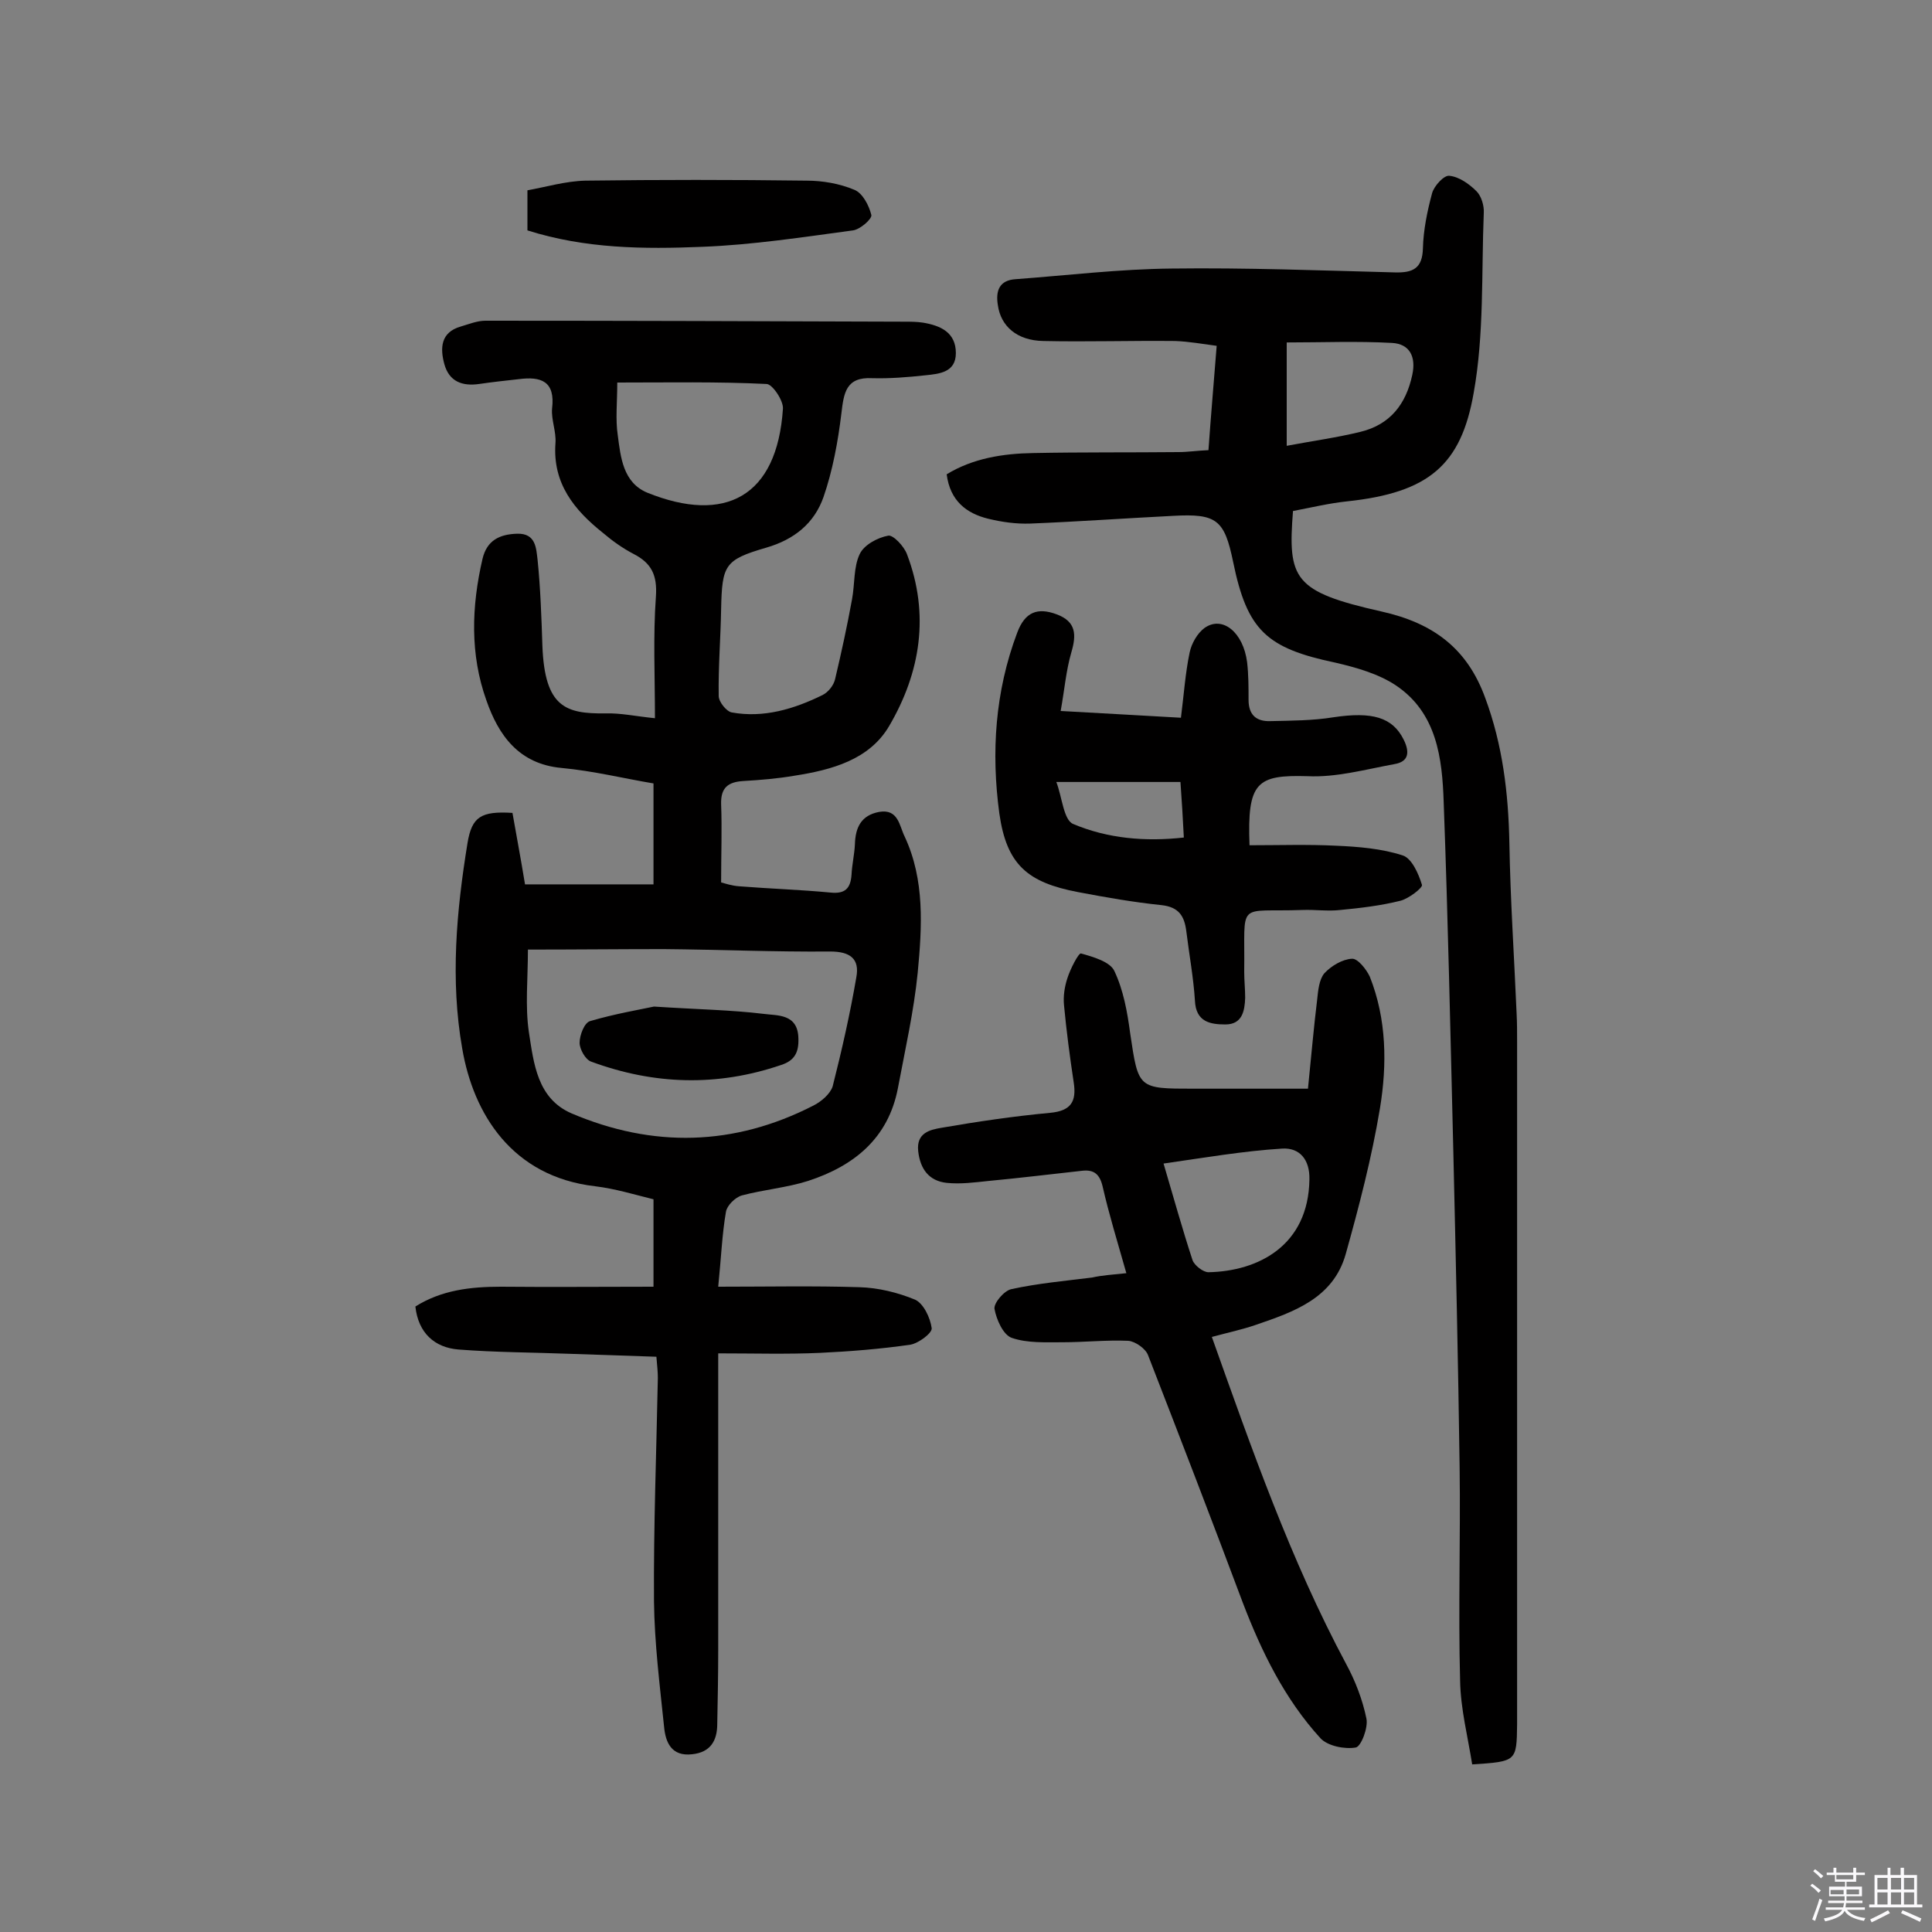 <svg enable-background="new 0 0 400 400" viewBox="0 0 400 400" xmlns="http://www.w3.org/2000/svg"><rect x="0" y="0" width="400" height="400" fill="#808080" stroke="none"/><path d="m374.8 390.4.4-.4c.7.5 1.3 1 1.8 1.4l-.5.5c-.5-.6-1.1-1.1-1.7-1.5zm1 7.3-.6-.3c.5-1.4 1.1-2.8 1.5-4.3.2.1.4.2.6.3-.5 1.3-1 2.8-1.5 4.3zm-.4-10.3.4-.4c.4.3 1 .8 1.7 1.4l-.5.5c-.4-.5-1-1-1.6-1.5zm2.5.3h1.7v-1h.6v1h3.5v-1h.6v1h1.8v.5h-1.8v1.4h-2v1h3.2v2h-3.2v.9h3.3v.5h-3.4c0 .3-.1.6-.1.9h4v.5h-3.7c.7.9 1.9 1.5 3.8 1.7-.1.2-.2.4-.3.6-2.1-.4-3.5-1.1-4-2.1-.4 1-1.8 1.7-4 2.2-.1-.2-.2-.4-.3-.6 2.1-.4 3.4-1 3.8-1.8h-3.4v-.5h3.6c.1-.3.1-.6.2-.9h-3.3v-.5h3.4c0-.3 0-.6 0-.9h-3.2v-2h3.3v-1h-2.1v-1.4h-1.7v-.5zm1.1 3.5v1h2.7c0-.3 0-.4 0-.4 0-.1 0-.2 0-.2 0-.1 0-.2 0-.3h-2.7zm1.2-3v.9h3.5v-.9zm4.7 3h-2.6v.6.4h2.6z" fill="#fbfafc"/><path d="m393.6 386.7h.6v1.5h2.7v6.1h1.1v.6h-11v-.6h1.1v-6.1h2.7v-1.5h.6v1.5h2.1v-1.5zm-2.7 8.8.4.6c-1.2.6-2.5 1.3-3.8 1.9-.1-.2-.2-.4-.3-.6 1.2-.6 2.5-1.2 3.7-1.9zm-2.2-6.7v2.4h2.1v-2.4zm0 3v2.5h2.1v-2.5zm2.8-3v2.4h2.1v-2.4zm0 3v2.5h2.1v-2.5zm6 6.1c-1.4-.7-2.7-1.3-3.9-1.8l.3-.6c1.5.6 2.7 1.2 3.9 1.7zm-1.2-9.1h-2.1v2.4h2.1zm-2.1 3v2.5h2.1v-2.5z" fill="#fbfafc"/><g fill="#010000"><path d="m148.7 266.4c10.2 0 19.7-.2 29.2.1 3.9.1 8 1.1 11.6 2.6 1.7.8 3.1 3.7 3.4 5.9.1 1-2.7 3.1-4.4 3.4-6.2.9-12.5 1.4-18.8 1.7-6.8.3-13.6.1-21 .1v5.6 55.6c0 5.2-.1 10.3-.2 15.5 0 3.5-1.4 5.9-5.2 6.3-4.3.5-5.5-2.5-5.8-5.6-.9-8.7-2-17.4-2.1-26.1-.1-15.4.5-30.8.8-46.2 0-1.1-.1-2.2-.3-4.4-5.9-.2-11.8-.4-17.7-.6-7.8-.3-15.6-.3-23.3-.9-4.9-.4-8.3-3.4-8.9-8.9 5.4-3.4 11.4-4.1 17.7-4.1 10.4.1 20.7 0 31.6 0 0-5.9 0-11.7 0-18.1-3.7-.9-7.9-2.2-12.1-2.7-17.2-2-25.2-15-27.5-28.5-2.5-14.2-1.2-28.5 1.1-42.6.9-5.4 2.8-6.6 9.3-6.2.8 4.6 1.7 9.3 2.6 14.8h26.6c0-6.5 0-13.4 0-20.9-6-1-12.5-2.6-19-3.2-8.9-.8-13.1-6.8-15.6-14-3.4-9.5-3.1-19.4-.8-29.3.9-3.8 3.5-5.1 7.2-5.2 3.9-.1 3.9 3.1 4.2 5.4.6 5.9.8 11.9 1 17.9.5 12.6 4.8 14 13 13.9 3.2-.1 6.3.6 10.3 1 0-8.7-.4-17 .2-25.2.3-4.4-.9-6.9-4.6-8.8-2.3-1.2-4.4-2.7-6.4-4.4-5.9-4.7-10.4-10.2-9.8-18.5.2-2.4-.9-4.9-.7-7.2.7-5.7-2.3-6.7-6.9-6.1-2.7.3-5.5.6-8.2 1-3.5.5-6.2-.5-7.2-4.1-.9-3.3-.8-6.6 3.4-7.8 1.7-.5 3.4-1.2 5.1-1.2 28.9 0 57.8.1 86.7.2 1.3 0 2.6 0 3.9.2 3.6.6 6.8 2 6.8 6.3 0 4-3.4 4.3-6.3 4.6-3.7.4-7.4.7-11 .6-5.5-.3-5.9 3.1-6.4 7.3-.7 5.8-1.8 11.8-3.7 17.3-1.9 5.4-6 8.8-11.9 10.5-8.6 2.5-9.1 3.6-9.3 12.7-.1 6-.6 12-.5 18 0 1.2 1.6 3.2 2.7 3.4 6.6 1.2 12.9-.7 18.8-3.6 1.2-.6 2.3-2 2.6-3.3 1.3-5.5 2.5-11 3.5-16.5.6-3.2.3-6.7 1.6-9.4.9-1.9 3.7-3.4 5.9-3.8 1-.2 3.3 2.2 3.9 3.9 4.7 12.4 2.8 24.4-3.7 35.5-4.1 7-11.9 9.1-19.6 10.3-3.5.6-7.1.9-10.6 1.1-3.2.2-4.7 1.4-4.6 4.8.2 5.2 0 10.3 0 16.2.8.2 2.2.7 3.8.8 6.3.5 12.6.7 18.9 1.3 3 .3 4.1-.9 4.3-3.7.1-2.1.6-4.2.7-6.3.1-3.5 1.3-6 5-6.7 4-.7 4.2 2.9 5.3 5.1 4.2 9 3.6 18.7 2.7 28.2-.8 8-2.6 15.9-4.1 23.9-2 10.4-9.1 16.1-18.6 19.2-4.4 1.4-9.2 1.8-13.7 3-1.4.4-3.1 2.1-3.3 3.4-.8 4.6-1 9.6-1.6 15.5zm-39.4-69.8c0 6.1-.6 11.7.2 17.1 1 6.4 1.7 13.7 8.8 16.8 16.9 7.2 33.7 6.8 50.1-1.6 1.6-.8 3.5-2.4 4-4 1.9-7.5 3.6-15 4.9-22.6.7-3.8-1.3-5.3-5.4-5.3-11.5.1-23-.4-34.5-.5-9.2 0-18.3.1-28.1.1zm18.5-117.4c0 4.1-.4 7.6.1 10.9.6 4.6 1.1 9.8 6.1 11.9 16.1 6.5 26.9.9 28.1-17.4.1-1.7-2.2-5.1-3.4-5.1-10.1-.5-20.3-.3-30.9-.3z"/><path d="m304.8 365.3c-.9-5.7-2.4-11.5-2.5-17.3-.4-14.7.1-29.5-.1-44.2-.3-21.7-.8-43.5-1.3-65.2-.6-24.2-1.1-48.3-2-72.5-.3-9.1-1.4-18.5-9.9-24.2-3.6-2.4-8.2-3.7-12.5-4.7-14.3-3-18.3-6.7-21.2-20.9-1.8-8.7-3.4-10-12.4-9.5-9.9.5-19.7 1.2-29.6 1.6-2.9.1-5.8-.3-8.7-1-4.5-1.1-7.9-3.7-8.6-9.2 5.4-3.3 11.6-4.3 17.9-4.4 10-.2 20.1-.1 30.1-.2 1.9 0 3.8-.3 6.2-.4.5-7.1 1.1-14 1.7-21.6-3-.4-5.8-.9-8.6-1-9.1-.1-18.2.2-27.3 0-5.5-.1-8.8-3.1-9.4-7.4-.5-3 .3-5.2 3.7-5.4 10.8-.8 21.5-2.1 32.3-2.2 15.4-.2 30.8.4 46.2.8 3.7.1 5.7-.8 5.8-5 .1-3.8.9-7.7 1.9-11.4.4-1.5 2.5-3.8 3.6-3.6 2 .2 4.1 1.7 5.6 3.2 1 1 1.6 3 1.5 4.5-.5 12.4.1 25.1-2.1 37.3-2.6 14.8-9.2 20.6-26.2 22.4-3.8.4-7.5 1.3-11.2 2-1.1 14.1.1 16.7 18.3 20.8 10.8 2.4 17.8 7.7 21.5 17.9 3.6 9.7 4.8 19.7 5 30 .2 11.8 1 23.6 1.5 35.4.1 1.9.1 3.9.1 5.8v141.3c-.1 7.7-.1 7.7-9.3 8.3zm-38.4-273c5.3-1 10.4-1.7 15.3-2.9 6.1-1.5 9.4-5.7 10.7-11.8.8-3.7-.5-6.4-4.2-6.6-7.2-.4-14.4-.1-21.8-.1z"/><path d="m233.2 263.6c-1.9-6.7-3.6-12.2-4.9-17.9-.6-2.6-1.8-3.6-4.3-3.3-6.4.7-12.9 1.5-19.3 2.1-2.9.3-5.8.7-8.7.4-3.7-.4-5.5-2.9-5.9-6.6-.4-3.8 2.5-4.4 4.8-4.8 7.5-1.3 15-2.4 22.5-3.1 4.4-.4 5.5-2.4 4.9-6.3-.8-5.3-1.5-10.6-2-15.9-.2-1.9.1-3.9.7-5.7.6-1.9 2.3-5.2 2.8-5.1 2.5.7 6 1.7 6.9 3.6 1.9 4 2.7 8.5 3.3 13 1.7 11.4 1.6 11.4 13.1 11.4h23.7c.7-6.9 1.2-12.7 1.9-18.4.2-1.9.4-4.2 1.5-5.5 1.4-1.5 3.7-2.9 5.7-3 1.2-.1 3 2.2 3.7 3.7 3.5 8.8 3.6 18.2 2.1 27.3-1.7 10.2-4.3 20.2-7.1 30.2-2.6 9.1-10.7 11.9-18.6 14.6-2.9 1-5.8 1.6-9.1 2.5 8.3 23.3 16.3 46.2 27.8 67.7 1.9 3.5 3.4 7.4 4.2 11.3.4 1.9-1.1 5.8-2.2 6-2.3.4-5.8-.3-7.3-1.9-7.4-8.1-12.2-17.9-16.1-28.1-6.4-17.1-13-34.2-19.6-51.2-.5-1.4-2.7-2.9-4.1-3-4.5-.2-9.1.3-13.6.3-3.5 0-7.3.2-10.5-.9-1.8-.6-3.2-3.8-3.6-6-.2-1.2 2-3.8 3.5-4.1 5.5-1.2 11.1-1.7 16.7-2.4 2.2-.5 4.4-.6 7.1-.9zm7.7-22.7c2.1 7.1 3.9 13.6 6 20 .4 1.1 2.2 2.5 3.3 2.5 10.3-.2 20.7-5.5 20.9-19.2.1-4.1-2-6.6-5.6-6.4-8.1.5-16.2 1.9-24.6 3.1z"/><path d="m258.7 175c6.1 0 12.1-.2 18 .1 4.6.2 9.4.6 13.7 2 1.9.6 3.3 3.8 4 6.1.2.6-2.8 2.9-4.5 3.3-4 1-8.2 1.5-12.4 1.9-2.6.3-5.2-.1-7.8 0-13.9.5-11.9-2.2-12.1 12.8 0 1.8.2 3.6.2 5.4-.1 2.7-.6 5.5-4.1 5.5-3.1 0-6.1-.5-6.3-4.9-.3-4.8-1.2-9.6-1.8-14.5-.4-3-1.5-4.9-5.1-5.3-5.8-.6-11.5-1.6-17.3-2.7-10.5-2-14.8-5.7-16.3-16.3-1.7-12.6-.9-25.2 3.7-37.4 1.6-4.3 4.2-5.3 8.2-3.8s4.1 4.2 3 7.9c-1.1 3.8-1.4 7.7-2.2 12.1 8.7.5 16.4.9 24.9 1.4.6-4.7.9-9.2 1.8-13.5.4-1.9 1.6-4 3.1-5.1 3.7-2.6 8 .9 8.8 7.1.3 2.6.3 5.2.3 7.8 0 3.1 1.6 4.5 4.5 4.4 4.4-.1 8.8-.1 13.1-.8 8-1.2 12.2 0 14.5 4.6 1.3 2.6 1.1 4.6-1.9 5.1-6 1.1-12.1 2.8-18 2.5-10.5-.3-12.5 1.2-12 14.3zm-40-13.1c1.2 3.1 1.5 7.9 3.5 8.7 7.1 3 14.9 3.7 22.9 2.8-.2-3.9-.4-7.4-.7-11.5-8.2 0-16.2 0-25.7 0z"/><path d="m109.2 47.7c0-2.7 0-5.1 0-8.3 3.9-.7 7.9-1.9 12-2 15.3-.2 30.5-.2 45.8 0 3.3 0 6.8.6 9.9 1.9 1.7.7 3 3.2 3.5 5.2.2.8-2.3 3-3.8 3.2-10.4 1.4-20.8 3-31.2 3.4-12.1.5-24.2.4-36.2-3.4z"/><path d="m135.4 208.4c9.3.6 16 .7 22.6 1.5 2.9.4 7.2-.1 7.3 5.1.1 2.9-.8 4.6-3.6 5.5-13.2 4.5-26.3 4.1-39.3-.7-1.2-.4-2.4-2.6-2.4-3.9 0-1.6 1-4.2 2.2-4.5 5.1-1.5 10.4-2.4 13.2-3z"/></g></svg>